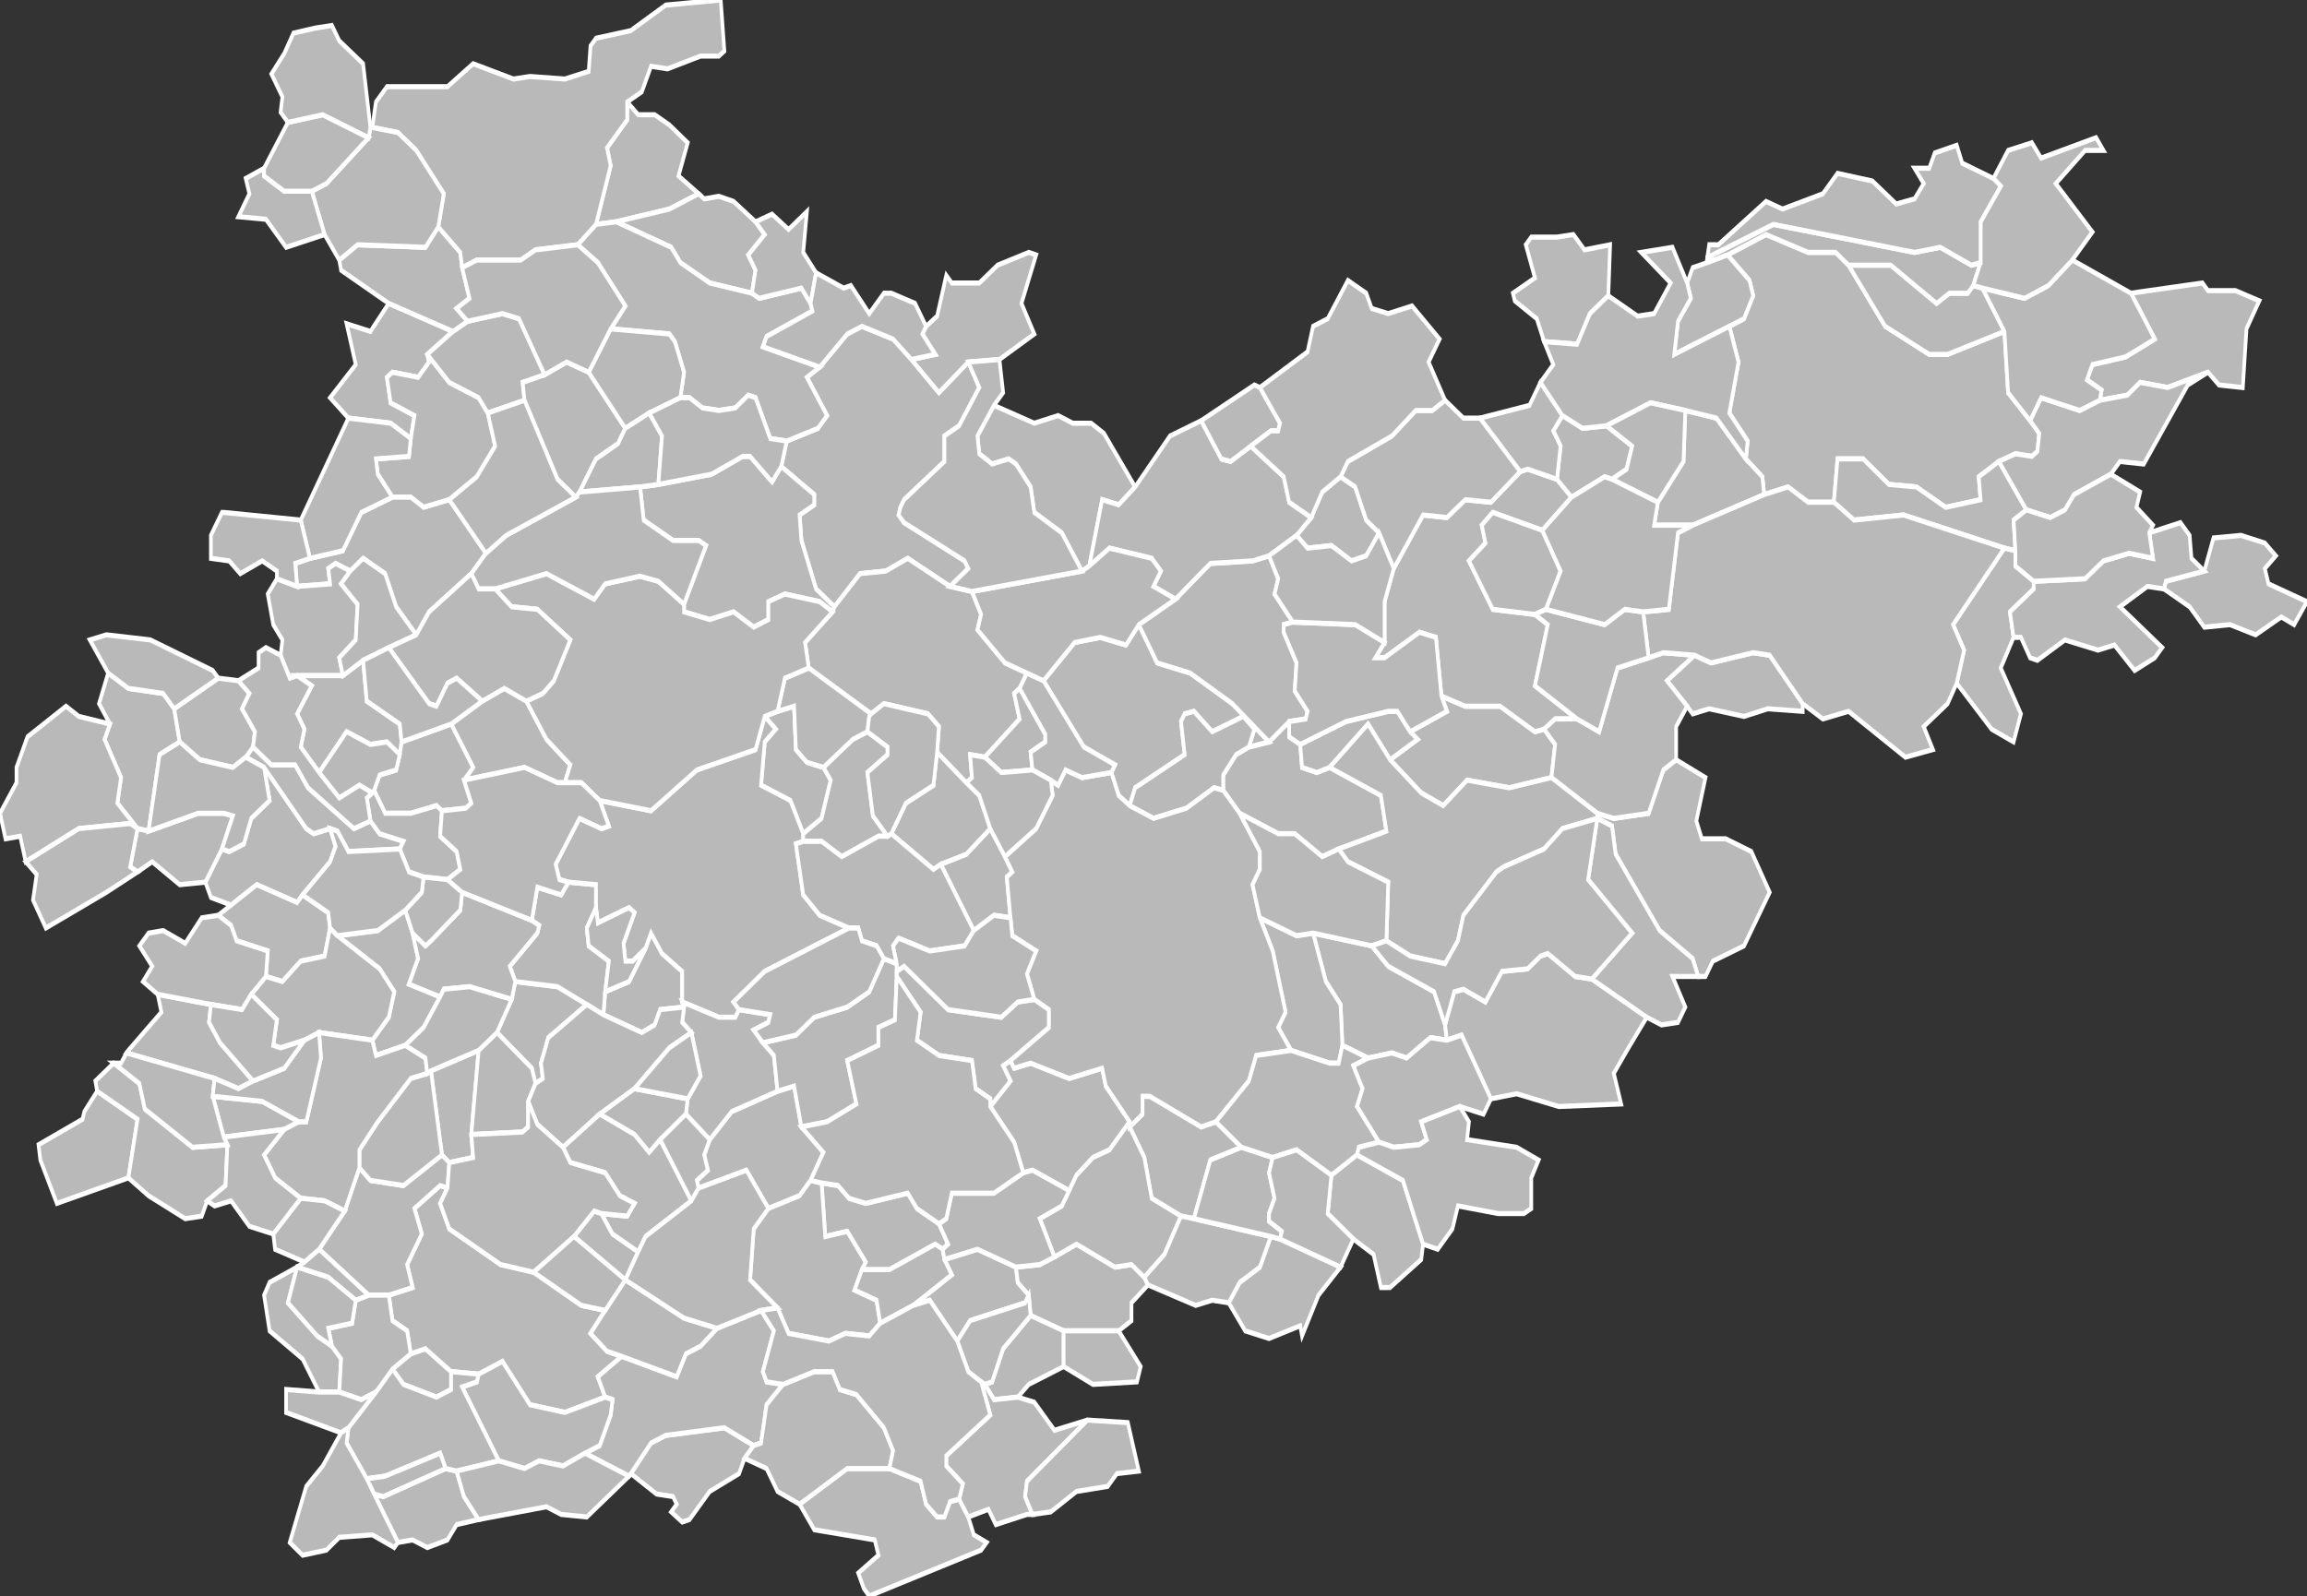 <?xml version="1.0" standalone="no"?>
<!DOCTYPE svg PUBLIC "-//W3C//DTD SVG 1.1//EN" 
  "http://www.w3.org/Graphics/SVG/1.1/DTD/svg11.dtd">
<svg width="1000" height="692" viewBox="0.739 43.768 1.258 0.626"  preserveAspectRatio="none"
     xmlns="http://www.w3.org/2000/svg" version="1.1">

<rect x="0.739" y="43.768" width="1.258" height="0.626" fill="#333333" stroke="none"/>

<style type="text/css" >
<![CDATA[

.communes { 
	fill           : #b9b9b9;
	fill-opacity   : 1;
	stroke         : white;
	stroke-opacity : 1;
	stroke-width   : 0.002;
}

]]>
</style>

<g transform="translate(0,44.394) scale(1,-1) translate(0,-43.768)">

<g class="communes">

<polygon id="82001 ALBEFEUILLE-LAGARDE" points="1.27,44.029 1.252,44.055 1.266,44.059 1.279,44.069 1.287,44.058 1.291,44.052 1.288,44.05 1.29,44.034 1.281,44.035 1.27,44.029" />
<polygon id="82002 ALBIAS" points="1.469,44.061 1.46,44.058 1.445,44.067 1.436,44.067 1.415,44.075 1.406,44.084 1.406,44.09 1.413,44.098 1.42,44.101 1.431,44.103 1.442,44.111 1.442,44.105 1.448,44.102 1.449,44.093 1.457,44.091 1.464,44.093 1.492,44.082 1.495,44.068 1.469,44.061" />
<polygon id="82003 ANGEVILLE" points="1.031,43.969 1.029,43.975 1.01,43.989 1.018,44.002 1.02,44.009 1.043,44.007 1.059,44 1.038,43.987 1.034,43.977 1.035,43.971 1.031,43.969" />
<polygon id="82004 ASQUES" points="0.96,43.984 0.944,43.98 0.942,43.986 0.951,43.995 0.954,44.005 0.946,44.014 0.923,44.027 0.945,44.029 0.96,44.037 0.964,44.028 0.967,44.018 0.962,44.008 0.979,44.003 0.97,43.991 0.96,43.984" />
<polygon id="82005 AUCAMVILLE" points="1.267,43.799 1.27,43.792 1.277,43.789 1.274,43.786 1.213,43.768 1.21,43.771 1.207,43.777 1.218,43.784 1.216,43.79 1.183,43.794 1.175,43.804 1.201,43.818 1.224,43.818 1.241,43.813 1.244,43.804 1.25,43.799 1.254,43.799 1.257,43.805 1.262,43.806 1.267,43.799" />
<polygon id="82006 AUTERIVE" points="0.985,43.856 0.985,43.849 0.977,43.846 0.959,43.851 0.953,43.857 0.963,43.863 0.971,43.865 0.985,43.856" />
<polygon id="82007 AUTY" points="1.491,44.185 1.484,44.176 1.476,44.174 1.465,44.18 1.452,44.179 1.446,44.184 1.454,44.191 1.46,44.201 1.47,44.207 1.478,44.203 1.484,44.19 1.491,44.185" />
<polygon id="82008 AUVILLAR" points="0.865,44.039 0.854,44.042 0.851,44.048 0.86,44.061 0.864,44.06 0.872,44.063 0.876,44.073 0.886,44.08 0.883,44.093 0.906,44.069 0.91,44.067 0.919,44.069 0.922,44.062 0.919,44.056 0.904,44.043 0.901,44.04 0.879,44.047 0.865,44.039" />
<polygon id="82009 BALIGNAC" points="0.861,43.948 0.855,43.964 0.882,43.962 0.902,43.954 0.894,43.951 0.861,43.948" />
<polygon id="82010 BARDIGUES" points="0.919,44.03 0.916,44.019 0.903,44.017 0.893,44.009 0.884,44.011 0.885,44.021 0.868,44.025 0.865,44.031 0.858,44.035 0.865,44.039 0.879,44.047 0.901,44.04 0.904,44.043 0.918,44.036 0.919,44.03" />
<polygon id="82011 BARRY-D'ISLEMADE" points="1.252,44.055 1.248,44.053 1.225,44.067 1.233,44.079 1.248,44.086 1.25,44.099 1.266,44.087 1.273,44.082 1.279,44.069 1.266,44.059 1.252,44.055" />
<polygon id="82012 LES BARTHES" points="1.177,44.067 1.17,44.08 1.154,44.086 1.156,44.103 1.162,44.108 1.156,44.113 1.163,44.115 1.172,44.117 1.173,44.1 1.179,44.095 1.188,44.093 1.192,44.088 1.187,44.073 1.177,44.067" />
<polygon id="82013 BEAUMONT-DE-LOMAGNE" points="1.069,43.846 1.047,43.84 1.028,43.843 1.013,43.86 1,43.855 0.985,43.856 0.971,43.865 0.963,43.863 0.961,43.872 0.953,43.876 0.951,43.886 0.964,43.889 0.961,43.898 0.969,43.91 0.965,43.92 0.979,43.929 0.983,43.928 0.979,43.922 0.984,43.912 1.012,43.898 1.03,43.895 1.056,43.882 1.069,43.88 1.061,43.871 1.07,43.864 1.078,43.862 1.065,43.854 1.069,43.846" />
<polygon id="82014 BEAUPUY" points="1.115,43.798 1.111,43.797 1.105,43.801 1.108,43.804 1.106,43.807 1.097,43.808 1.083,43.816 1.094,43.828 1.102,43.831 1.134,43.834 1.15,43.827 1.145,43.822 1.142,43.816 1.126,43.809 1.115,43.798" />
<polygon id="82015 BELBESE" points="1.08,43.892 1.052,43.909 1.063,43.919 1.067,43.918 1.073,43.91 1.087,43.903 1.08,43.892 1.08,43.892" />
<polygon id="82016 BELVEZE" points="1.064,44.306 1.072,44.329 1.07,44.336 1.081,44.347 1.081,44.354 1.087,44.349 1.096,44.349 1.104,44.345 1.114,44.338 1.109,44.325 1.12,44.318 1.104,44.312 1.075,44.307 1.064,44.306" />
<polygon id="82017 BESSENS" points="1.261,43.868 1.246,43.884 1.237,43.882 1.258,43.894 1.254,43.9 1.272,43.904 1.293,43.897 1.294,43.891 1.3,43.886 1.298,43.883 1.268,43.876 1.261,43.868" />
<polygon id="82018 BIOULE" points="1.585,44.089 1.562,44.085 1.539,44.088 1.526,44.078 1.514,44.083 1.497,44.096 1.512,44.104 1.508,44.107 1.528,44.115 1.525,44.121 1.538,44.117 1.557,44.117 1.576,44.107 1.581,44.108 1.587,44.102 1.585,44.089" />
<polygon id="82019 BOUDOU" points="1.047,44.087 1.043,44.087 1.025,44.093 0.992,44.088 0.997,44.093 0.985,44.11 1.002,44.119 1.014,44.124 1.026,44.119 1.037,44.104 1.05,44.094 1.047,44.087" />
<polygon id="82020 BOUILLAC" points="1.082,43.815 1.058,43.824 1.066,43.827 1.072,43.839 1.073,43.845 1.069,43.846 1.065,43.854 1.078,43.862 1.108,43.854 1.113,43.863 1.121,43.866 1.13,43.873 1.154,43.88 1.161,43.872 1.155,43.856 1.157,43.852 1.166,43.851 1.157,43.843 1.154,43.828 1.15,43.827 1.134,43.834 1.102,43.831 1.094,43.828 1.083,43.816 1.082,43.815" />
<polygon id="82021 BOULOC" points="1.149,44.279 1.126,44.283 1.11,44.291 1.105,44.297 1.075,44.307 1.104,44.312 1.12,44.318 1.123,44.316 1.131,44.317 1.139,44.315 1.151,44.307 1.156,44.302 1.147,44.294 1.151,44.288 1.149,44.279" />
<polygon id="82022 BOURG-DE-VISA" points="0.963,44.222 0.952,44.228 0.929,44.23 0.919,44.238 0.933,44.251 0.928,44.267 0.941,44.264 0.951,44.275 0.986,44.264 0.972,44.255 0.973,44.252 0.967,44.246 0.953,44.248 0.95,44.246 0.952,44.236 0.965,44.231 0.963,44.222" />
<polygon id="82023 BOURRET" points="1.158,43.92 1.146,43.935 1.12,43.928 1.119,43.931 1.125,43.935 1.123,43.941 1.126,43.947 1.138,43.958 1.163,43.966 1.172,43.968 1.176,43.952 1.188,43.942 1.181,43.931 1.175,43.925 1.158,43.92" />
<polygon id="82024 BRASSAC" points="0.984,44.198 0.97,44.195 0.963,44.199 0.953,44.199 0.945,44.208 0.944,44.214 0.962,44.215 0.963,44.222 0.965,44.231 0.952,44.236 0.95,44.246 0.953,44.248 0.967,44.246 0.973,44.252 0.972,44.255 0.984,44.244 1,44.238 1.005,44.232 1.009,44.219 0.999,44.207 0.984,44.198" />
<polygon id="82025 BRESSOLS" points="1.322,43.927 1.302,43.935 1.297,43.934 1.292,43.946 1.279,43.96 1.29,43.97 1.286,43.976 1.29,43.978 1.292,43.975 1.301,43.977 1.322,43.971 1.34,43.975 1.342,43.968 1.355,43.954 1.344,43.943 1.335,43.94 1.326,43.933 1.322,43.927" />
<polygon id="82026 BRUNIQUEL" points="1.704,44.044 1.69,44.023 1.673,44.017 1.669,44.011 1.665,44.011 1.662,44.018 1.644,44.029 1.62,44.059 1.618,44.07 1.61,44.073 1.61,44.075 1.619,44.073 1.638,44.075 1.646,44.092 1.653,44.096 1.669,44.089 1.664,44.072 1.667,44.065 1.68,44.065 1.694,44.06 1.704,44.044" />
<polygon id="82027 CAMPSAS" points="1.349,43.872 1.319,43.872 1.301,43.878 1.3,43.886 1.294,43.891 1.293,43.897 1.306,43.898 1.314,43.901 1.326,43.906 1.347,43.897 1.356,43.898 1.363,43.893 1.365,43.89 1.356,43.883 1.356,43.876 1.349,43.872" />
<polygon id="82028 CANALS" points="1.294,43.846 1.281,43.845 1.276,43.851 1.28,43.852 1.286,43.865 1.301,43.878 1.319,43.872 1.319,43.858 1.3,43.851 1.294,43.846" />
<polygon id="82029 CASTANET" points="1.884,44.237 1.885,44.241 1.877,44.245 1.88,44.251 1.898,44.254 1.914,44.261 1.901,44.279 1.94,44.283 1.943,44.28 1.958,44.28 1.971,44.276 1.964,44.265 1.962,44.242 1.949,44.243 1.943,44.248 1.921,44.242 1.906,44.244 1.899,44.239 1.884,44.237" />
<polygon id="82030 CASTELFERRUS" points="1.112,43.999 1.099,43.998 1.096,43.992 1.089,43.989 1.068,43.996 1.069,44.005 1.082,44.009 1.091,44.022 1.094,44.028 1.1,44.02 1.111,44.013 1.111,44.001 1.112,43.999" />
<polygon id="82031 CASTELMAYRAN" points="1.068,43.996 1.059,44 1.043,44.007 1.02,44.009 1.017,44.015 1.032,44.028 1.033,44.031 1.029,44.033 1.032,44.046 1.045,44.043 1.049,44.048 1.064,44.047 1.064,44.038 1.059,44.03 1.06,44.023 1.071,44.017 1.069,44.005 1.068,43.996" />
<polygon id="82032 CASTELSAGRAT" points="0.966,44.145 0.955,44.156 0.949,44.169 0.937,44.175 0.93,44.17 0.922,44.173 0.918,44.171 0.919,44.165 0.901,44.164 0.9,44.173 0.908,44.175 0.926,44.178 0.936,44.193 0.953,44.199 0.963,44.199 0.97,44.195 0.984,44.198 1.004,44.177 0.996,44.169 0.973,44.154 0.966,44.145" />
<polygon id="82033 CASTELSARRASIN" points="1.142,43.998 1.14,43.995 1.131,43.995 1.111,44.001 1.111,44.013 1.1,44.02 1.094,44.028 1.091,44.022 1.084,44.017 1.08,44.017 1.079,44.024 1.085,44.036 1.082,44.038 1.065,44.032 1.064,44.038 1.064,44.047 1.049,44.048 1.044,44.049 1.042,44.055 1.055,44.073 1.067,44.069 1.071,44.07 1.066,44.08 1.094,44.076 1.119,44.092 1.151,44.1 1.156,44.113 1.162,44.108 1.156,44.103 1.154,44.086 1.17,44.08 1.177,44.067 1.177,44.064 1.173,44.063 1.177,44.043 1.186,44.035 1.202,44.03 1.156,44.013 1.139,44.001 1.142,43.998" />
<polygon id="82034 CASTERA-BOUZET" points="0.905,43.986 0.892,43.983 0.888,43.984 0.89,43.994 0.876,44.004 0.884,44.011 0.893,44.009 0.903,44.017 0.916,44.019 0.919,44.03 0.923,44.027 0.946,44.014 0.954,44.005 0.951,43.995 0.942,43.986 0.913,43.989 0.905,43.986" />
<polygon id="82035 CAUMONT" points="1.018,44.002 0.995,44.007 0.981,44.006 0.979,44.003 0.962,44.008 0.967,44.018 0.964,44.028 0.971,44.023 0.974,44.025 0.99,44.037 0.991,44.044 1.029,44.033 1.033,44.031 1.032,44.028 1.017,44.015 1.02,44.009 1.018,44.002" />
<polygon id="82036 LE CAUSE" points="0.983,43.79 0.972,43.787 0.964,43.79 0.956,43.789 0.943,43.808 0.948,43.807 0.982,43.818 0.988,43.817 0.992,43.807 1,43.798 0.988,43.796 0.983,43.79" />
<polygon id="82037 CAUSSADE" points="1.581,44.108 1.576,44.107 1.557,44.117 1.538,44.117 1.525,44.121 1.522,44.144 1.513,44.146 1.494,44.136 1.489,44.136 1.494,44.142 1.494,44.158 1.499,44.171 1.515,44.192 1.528,44.191 1.538,44.198 1.552,44.197 1.568,44.209 1.572,44.21 1.588,44.206 1.596,44.199 1.58,44.186 1.553,44.193 1.547,44.188 1.549,44.181 1.54,44.174 1.553,44.155 1.576,44.153 1.583,44.149 1.576,44.125 1.599,44.112 1.587,44.112 1.581,44.108" />
<polygon id="82038 CAYLUS" points="1.829,44.213 1.818,44.207 1.819,44.198 1.8,44.195 1.784,44.203 1.769,44.204 1.755,44.214 1.741,44.214 1.739,44.197 1.725,44.197 1.714,44.203 1.701,44.2 1.7,44.207 1.691,44.214 1.692,44.221 1.682,44.232 1.687,44.252 1.682,44.266 1.69,44.269 1.695,44.278 1.693,44.284 1.681,44.294 1.702,44.302 1.725,44.295 1.74,44.295 1.747,44.29 1.767,44.266 1.791,44.255 1.801,44.255 1.832,44.264 1.834,44.24 1.846,44.229 1.851,44.224 1.85,44.217 1.847,44.215 1.838,44.216 1.829,44.213" />
<polygon id="82039 CAYRAC" points="1.464,44.093 1.457,44.091 1.449,44.093 1.448,44.102 1.473,44.111 1.496,44.115 1.501,44.115 1.508,44.107 1.512,44.104 1.497,44.096 1.485,44.11 1.464,44.093" />
<polygon id="82040 CAYRIECH" points="1.596,44.199 1.588,44.206 1.59,44.219 1.586,44.225 1.591,44.231 1.602,44.226 1.615,44.227 1.629,44.219 1.626,44.21 1.618,44.206 1.614,44.207 1.596,44.199" />
<polygon id="82041 CAZALS" points="1.722,44.118 1.722,44.115 1.703,44.116 1.69,44.113 1.671,44.116 1.662,44.114 1.659,44.117 1.648,44.127 1.663,44.137 1.672,44.134 1.695,44.138 1.704,44.137 1.722,44.118" />
<polygon id="82042 CAZES-MONDENARD" points="1.194,44.156 1.184,44.163 1.176,44.182 1.175,44.192 1.183,44.196 1.183,44.2 1.165,44.211 1.168,44.221 1.185,44.226 1.19,44.231 1.179,44.246 1.186,44.25 1.201,44.263 1.209,44.266 1.226,44.261 1.236,44.253 1.251,44.24 1.267,44.252 1.273,44.242 1.262,44.227 1.254,44.223 1.254,44.213 1.232,44.198 1.23,44.195 1.229,44.192 1.232,44.189 1.265,44.174 1.267,44.171 1.257,44.164 1.234,44.175 1.222,44.17 1.208,44.169 1.194,44.156" />
<polygon id="82043 COMBEROUGER" points="1.13,43.873 1.121,43.866 1.113,43.863 1.108,43.854 1.078,43.862 1.07,43.864 1.061,43.871 1.069,43.88 1.08,43.892 1.08,43.892 1.112,43.877 1.13,43.873" />
<polygon id="82044 CORBARIEU" points="1.39,43.916 1.383,43.917 1.367,43.924 1.363,43.94 1.355,43.952 1.362,43.957 1.362,43.964 1.366,43.964 1.394,43.952 1.402,43.954 1.416,43.944 1.399,43.939 1.39,43.916" />
<polygon id="82045 CORDES-TOLOSANNES" points="1.126,43.947 1.113,43.957 1.114,43.963 1.121,43.972 1.116,43.989 1.111,43.993 1.112,43.999 1.111,44.001 1.131,43.995 1.14,43.995 1.142,43.998 1.159,43.996 1.158,43.993 1.15,43.99 1.155,43.985 1.161,43.98 1.163,43.966 1.138,43.958 1.126,43.947" />
<polygon id="82046 COUTURES" points="0.984,43.938 0.98,43.941 0.974,43.974 1,43.982 0.996,43.949 0.997,43.94 0.984,43.938" />
<polygon id="82047 CUMONT" points="0.924,43.848 0.913,43.848 0.904,43.861 0.886,43.872 0.883,43.886 0.886,43.891 0.901,43.897 0.896,43.883 0.912,43.87 0.92,43.866 0.925,43.861 0.924,43.848" />
<polygon id="82048 DIEUPENTALE" points="1.276,43.851 1.274,43.852 1.267,43.856 1.261,43.868 1.268,43.876 1.298,43.883 1.3,43.886 1.301,43.878 1.286,43.865 1.28,43.852 1.276,43.851" />
<polygon id="82049 DONZAC" points="0.82,44.068 0.814,44.069 0.803,44.079 0.805,44.089 0.796,44.104 0.799,44.11 0.793,44.118 0.798,44.13 0.809,44.124 0.828,44.122 0.834,44.116 0.837,44.103 0.826,44.098 0.82,44.068" />
<polygon id="82050 DUNES" points="0.753,44.056 0.75,44.066 0.742,44.065 0.739,44.075 0.748,44.087 0.748,44.093 0.754,44.105 0.775,44.117 0.782,44.113 0.799,44.11 0.796,44.104 0.805,44.089 0.803,44.079 0.814,44.069 0.814,44.069 0.81,44.071 0.782,44.069 0.753,44.056" />
<polygon id="82051 DURFORT-LACAPELETTE" points="1.193,44.154 1.186,44.158 1.167,44.161 1.158,44.158 1.158,44.151 1.15,44.148 1.139,44.154 1.126,44.151 1.112,44.154 1.112,44.157 1.124,44.18 1.12,44.182 1.106,44.182 1.09,44.19 1.088,44.203 1.098,44.204 1.127,44.208 1.144,44.215 1.148,44.215 1.16,44.205 1.165,44.211 1.183,44.2 1.183,44.196 1.175,44.192 1.176,44.182 1.184,44.163 1.194,44.156 1.193,44.154" />
<polygon id="82052 ESCATALENS" points="1.176,43.952 1.172,43.968 1.163,43.966 1.161,43.98 1.155,43.985 1.173,43.988 1.183,43.995 1.201,43.999 1.213,44.005 1.221,44.018 1.228,44.016 1.228,44.013 1.228,44.011 1.227,43.994 1.218,43.991 1.218,43.984 1.201,43.978 1.206,43.961 1.19,43.954 1.176,43.952" />
<polygon id="82053 ESCAZEAUX" points="1.058,43.824 1.046,43.819 1.033,43.821 1.025,43.818 1.011,43.821 0.991,43.85 0.999,43.852 1,43.855 1.013,43.86 1.028,43.843 1.047,43.84 1.069,43.846 1.073,43.845 1.072,43.839 1.066,43.827 1.058,43.824" />
<polygon id="82054 ESPALAIS" points="0.957,44.061 0.929,44.06 0.923,44.068 0.919,44.069 0.91,44.067 0.906,44.069 0.883,44.093 0.873,44.097 0.877,44.101 0.887,44.094 0.9,44.094 0.907,44.085 0.932,44.069 0.941,44.072 0.946,44.067 0.959,44.064 0.957,44.061" />
<polygon id="82055 ESPARSAC" points="0.951,43.886 0.94,43.886 0.913,43.904 0.927,43.919 0.935,43.936 0.941,43.931 0.959,43.929 0.98,43.941 0.984,43.938 0.983,43.928 0.979,43.929 0.965,43.92 0.969,43.91 0.961,43.898 0.964,43.889 0.951,43.886" />
<polygon id="82056 ESPINAS" points="1.838,44.178 1.832,44.179 1.777,44.192 1.75,44.19 1.739,44.197 1.741,44.214 1.755,44.214 1.769,44.204 1.784,44.203 1.8,44.195 1.819,44.198 1.818,44.207 1.829,44.213 1.844,44.194 1.837,44.19 1.838,44.178" />
<polygon id="82057 FABAS" points="1.349,43.872 1.361,43.858 1.359,43.852 1.335,43.851 1.319,43.858 1.319,43.872 1.349,43.872" />
<polygon id="82058 FAJOLLES" points="0.996,43.949 1,43.982 1.01,43.989 1.029,43.975 1.031,43.969 1.027,43.962 1.027,43.952 1.024,43.95 0.996,43.949" />
<polygon id="82059 FAUDOAS" points="0.939,43.814 0.928,43.828 0.929,43.834 0.944,43.848 0.953,43.857 0.959,43.851 0.977,43.846 0.985,43.849 0.985,43.856 1,43.855 0.999,43.852 0.991,43.85 1.011,43.821 0.988,43.817 0.982,43.818 0.979,43.824 0.949,43.815 0.939,43.814" />
<polygon id="82060 FAUROUX" points="1.005,44.232 1,44.238 0.984,44.244 0.972,44.255 0.986,44.264 0.994,44.268 1.013,44.271 1.022,44.269 1.036,44.247 1.024,44.244 1.025,44.237 1.005,44.232" />
<polygon id="82061 FENEYROLS" points="1.837,44.103 1.825,44.108 1.806,44.126 1.81,44.139 1.804,44.149 1.832,44.179 1.838,44.178 1.838,44.172 1.848,44.166 1.848,44.163 1.835,44.154 1.837,44.144 1.83,44.132 1.841,44.114 1.837,44.103" />
<polygon id="82062 FINHAN" points="1.253,43.904 1.249,43.906 1.224,43.896 1.209,43.896 1.211,43.899 1.201,43.911 1.189,43.909 1.187,43.93 1.196,43.929 1.202,43.924 1.211,43.922 1.234,43.926 1.239,43.92 1.251,43.914 1.256,43.906 1.253,43.904" />
<polygon id="82063 GARGANVILLAR" points="1.046,43.944 1.032,43.953 1.027,43.962 1.031,43.969 1.035,43.971 1.034,43.977 1.038,43.987 1.059,44 1.068,43.996 1.089,43.989 1.096,43.992 1.099,43.998 1.112,43.999 1.111,43.993 1.116,43.989 1.104,43.983 1.085,43.967 1.066,43.957 1.046,43.944" />
<polygon id="82064 GARIES" points="1.059,43.799 1.045,43.8 1.037,43.803 1,43.798 0.992,43.807 0.988,43.817 1.011,43.821 1.025,43.818 1.033,43.821 1.046,43.819 1.058,43.824 1.082,43.815 1.059,43.799" />
<polygon id="82065 GASQUES" points="0.926,44.129 0.901,44.129 0.897,44.128 0.892,44.137 0.893,44.143 0.888,44.149 0.885,44.161 0.89,44.167 0.901,44.164 0.919,44.165 0.918,44.171 0.922,44.173 0.93,44.17 0.925,44.165 0.934,44.157 0.933,44.143 0.924,44.136 0.926,44.129" />
<polygon id="82066 GENEBRIERES" points="1.528,43.986 1.519,43.987 1.506,43.979 1.498,43.981 1.485,43.979 1.471,43.984 1.47,44 1.462,44.009 1.455,44.028 1.487,44.023 1.496,44.015 1.521,44.005 1.527,43.992 1.528,43.986" />
<polygon id="82067 GENSAC" points="0.98,43.941 0.959,43.929 0.941,43.931 0.935,43.936 0.935,43.943 0.945,43.954 0.963,43.971 0.972,43.973 0.974,43.974 0.98,43.941" />
<polygon id="82068 GIMAT" points="0.944,43.848 0.936,43.845 0.924,43.848 0.925,43.861 0.92,43.866 0.918,43.873 0.931,43.875 0.933,43.884 0.94,43.886 0.951,43.886 0.953,43.876 0.961,43.872 0.963,43.863 0.953,43.857 0.944,43.848" />
<polygon id="82069 GINALS" points="1.89,44.208 1.87,44.2 1.865,44.194 1.857,44.191 1.844,44.194 1.829,44.213 1.838,44.216 1.847,44.215 1.85,44.217 1.851,44.224 1.846,44.229 1.852,44.238 1.873,44.233 1.884,44.237 1.899,44.239 1.906,44.244 1.921,44.242 1.943,44.248 1.932,44.243 1.908,44.212 1.895,44.213 1.89,44.208" />
<polygon id="82070 GLATENS" points="0.933,43.884 0.918,43.893 0.901,43.897 0.905,43.899 0.913,43.904 0.94,43.886 0.933,43.884" />
<polygon id="82071 GOAS" points="0.982,43.818 0.948,43.807 0.943,43.808 0.939,43.814 0.949,43.815 0.979,43.824 0.982,43.818" />
<polygon id="82072 GOLFECH" points="0.873,44.097 0.866,44.093 0.848,44.096 0.837,44.103 0.834,44.116 0.858,44.128 0.869,44.127 0.875,44.122 0.871,44.116 0.878,44.107 0.877,44.101 0.873,44.097" />
<polygon id="82073 GOUDOURVILLE" points="0.913,44.091 0.903,44.101 0.905,44.108 0.901,44.114 0.909,44.125 0.901,44.129 0.926,44.129 0.937,44.135 0.939,44.119 0.957,44.11 0.958,44.103 0.957,44.098 0.95,44.103 0.941,44.102 0.928,44.107 0.913,44.091" />
<polygon id="82074 GRAMONT" points="0.77,43.922 0.761,43.939 0.76,43.945 0.784,43.955 0.785,43.958 0.792,43.966 0.814,43.955 0.809,43.932 0.77,43.922" />
<polygon id="82075 GRISOLLES" points="1.282,43.796 1.278,43.802 1.267,43.799 1.262,43.806 1.264,43.812 1.255,43.819 1.255,43.823 1.279,43.839 1.274,43.852 1.276,43.851 1.281,43.845 1.294,43.846 1.303,43.844 1.314,43.833 1.332,43.837 1.299,43.813 1.298,43.807 1.302,43.8 1.299,43.8 1.282,43.796" />
<polygon id="82076 L'HONOR-DE-COS" points="1.355,44.078 1.349,44.082 1.345,44.091 1.347,44.094 1.33,44.101 1.308,44.127 1.325,44.142 1.339,44.144 1.353,44.141 1.36,44.149 1.37,44.134 1.388,44.13 1.411,44.118 1.431,44.103 1.42,44.101 1.423,44.108 1.417,44.113 1.4,44.107 1.39,44.115 1.385,44.114 1.383,44.111 1.385,44.098 1.358,44.085 1.355,44.078" />
<polygon id="82077 LABARTHE" points="1.329,44.17 1.318,44.185 1.303,44.193 1.301,44.203 1.293,44.212 1.289,44.214 1.28,44.212 1.273,44.216 1.272,44.223 1.281,44.235 1.303,44.228 1.316,44.231 1.324,44.228 1.334,44.228 1.341,44.224 1.358,44.203 1.349,44.196 1.34,44.198 1.333,44.172 1.329,44.17" />
<polygon id="82078 LABASTIDE-DE-PENNE" points="1.616,44.278 1.606,44.271 1.599,44.259 1.581,44.26 1.577,44.269 1.565,44.276 1.564,44.279 1.576,44.285 1.571,44.298 1.574,44.301 1.588,44.301 1.597,44.302 1.603,44.296 1.617,44.298 1.616,44.278" />
<polygon id="82079 LABASTIDE-SAINT-PIERRE" points="1.363,43.893 1.356,43.898 1.347,43.897 1.326,43.906 1.314,43.901 1.306,43.916 1.318,43.921 1.322,43.927 1.326,43.933 1.335,43.94 1.344,43.943 1.355,43.954 1.355,43.952 1.363,43.94 1.367,43.924 1.383,43.917 1.374,43.902 1.363,43.893" />
<polygon id="82080 LABASTIDE-DU-TEMPLE" points="1.223,44.066 1.218,44.066 1.198,44.058 1.187,44.064 1.177,44.064 1.177,44.067 1.187,44.073 1.192,44.088 1.188,44.093 1.204,44.104 1.212,44.107 1.223,44.101 1.223,44.098 1.212,44.091 1.215,44.074 1.223,44.066" />
<polygon id="82081 LABOURGADE" points="1.099,43.947 1.093,43.942 1.085,43.949 1.066,43.957 1.085,43.967 1.114,43.963 1.113,43.957 1.099,43.947" />
<polygon id="82082 LACAPELLE-LIVRON" points="1.832,44.264 1.801,44.255 1.791,44.255 1.767,44.266 1.747,44.29 1.77,44.29 1.795,44.275 1.802,44.279 1.812,44.279 1.815,44.282 1.82,44.281 1.832,44.264" />
<polygon id="82083 LACHAPELLE" points="0.877,43.97 0.869,43.967 0.856,43.971 0.808,43.981 0.809,43.982 0.827,43.997 0.825,44.004 0.854,44 0.853,43.993 0.859,43.985 0.877,43.97" />
<polygon id="82084 LACOUR" points="0.986,44.264 0.951,44.275 0.925,44.288 0.924,44.292 0.934,44.298 0.971,44.297 0.978,44.305 0.99,44.295 0.991,44.289 0.995,44.277 0.988,44.273 0.994,44.268 0.986,44.264" />
<polygon id="82085 LACOURT-SAINT-PIERRE" points="1.279,43.96 1.279,43.963 1.271,43.967 1.269,43.978 1.251,43.98 1.239,43.986 1.241,43.997 1.228,44.011 1.228,44.013 1.232,44.015 1.256,43.998 1.285,43.995 1.294,44.001 1.303,44.002 1.311,43.998 1.311,43.991 1.29,43.978 1.286,43.976 1.29,43.97 1.279,43.96" />
<polygon id="82086 LAFITTE" points="1.114,43.963 1.085,43.967 1.104,43.983 1.116,43.989 1.121,43.972 1.114,43.963" />
<polygon id="82087 LAFRANCAISE" points="1.266,44.087 1.25,44.099 1.251,44.109 1.245,44.114 1.221,44.118 1.214,44.114 1.18,44.132 1.178,44.142 1.193,44.154 1.194,44.156 1.208,44.169 1.222,44.17 1.234,44.175 1.257,44.164 1.269,44.162 1.274,44.153 1.272,44.147 1.287,44.134 1.299,44.13 1.295,44.124 1.292,44.122 1.295,44.112 1.276,44.097 1.268,44.098 1.269,44.089 1.266,44.087" />
<polygon id="82088 LAGUEPIE" points="1.99,44.149 1.983,44.152 1.969,44.145 1.955,44.149 1.941,44.148 1.933,44.156 1.919,44.163 1.92,44.166 1.941,44.17 1.946,44.183 1.961,44.184 1.974,44.181 1.98,44.176 1.974,44.171 1.976,44.165 1.997,44.158 1.99,44.149" />
<polygon id="82089 LAMAGISTERE" points="0.834,44.116 0.828,44.122 0.809,44.124 0.798,44.13 0.788,44.143 0.797,44.145 0.821,44.143 0.855,44.131 0.858,44.128 0.834,44.116" />
<polygon id="82090 LAMOTHE-CAPDEVILLE" points="1.406,44.084 1.401,44.085 1.386,44.077 1.368,44.073 1.355,44.078 1.358,44.085 1.385,44.098 1.383,44.111 1.385,44.114 1.39,44.115 1.4,44.107 1.417,44.113 1.423,44.108 1.42,44.101 1.413,44.098 1.406,44.09 1.406,44.084" />
<polygon id="82091 LAMOTHE-CUMONT" points="0.92,43.866 0.912,43.87 0.896,43.883 0.901,43.897 0.918,43.893 0.933,43.884 0.931,43.875 0.918,43.873 0.92,43.866" />
<polygon id="82092 LAPENCHE" points="1.588,44.206 1.572,44.21 1.568,44.209 1.546,44.23 1.573,44.235 1.579,44.244 1.591,44.231 1.586,44.225 1.59,44.219 1.588,44.206" />
<polygon id="82093 LARRAZET" points="1.087,43.903 1.073,43.91 1.067,43.918 1.081,43.917 1.085,43.922 1.077,43.925 1.069,43.934 1.05,43.938 1.046,43.944 1.066,43.957 1.085,43.949 1.093,43.942 1.099,43.947 1.116,43.923 1.091,43.909 1.087,43.903" />
<polygon id="82094 LAUZERTE" points="1.168,44.221 1.159,44.222 1.151,44.238 1.147,44.239 1.14,44.234 1.131,44.233 1.122,44.234 1.115,44.238 1.11,44.238 1.112,44.248 1.107,44.26 1.104,44.263 1.072,44.265 1.08,44.274 1.065,44.291 1.054,44.298 1.064,44.306 1.075,44.307 1.105,44.297 1.11,44.291 1.126,44.283 1.149,44.279 1.153,44.277 1.176,44.281 1.181,44.275 1.182,44.272 1.157,44.262 1.155,44.258 1.186,44.25 1.179,44.246 1.19,44.231 1.185,44.226 1.168,44.221" />
<polygon id="82095 LAVAURETTE" points="1.662,44.188 1.641,44.188 1.643,44.197 1.657,44.213 1.658,44.233 1.675,44.23 1.691,44.214 1.7,44.207 1.701,44.2 1.662,44.188" />
<polygon id="82096 LA VILLE-DIEU-DU-TEMPLE" points="1.228,44.016 1.221,44.018 1.217,44.023 1.209,44.025 1.207,44.03 1.202,44.03 1.186,44.035 1.177,44.043 1.173,44.063 1.177,44.064 1.187,44.064 1.198,44.058 1.218,44.066 1.223,44.066 1.225,44.067 1.248,44.053 1.252,44.055 1.27,44.029 1.265,44.023 1.246,44.021 1.229,44.026 1.226,44.023 1.228,44.016" />
<polygon id="82097 LAVIT" points="0.927,43.919 0.916,43.923 0.903,43.924 0.889,43.932 0.883,43.941 0.894,43.951 0.902,43.954 0.906,43.954 0.907,43.957 0.914,43.979 0.913,43.989 0.942,43.986 0.944,43.98 0.96,43.984 0.971,43.979 0.972,43.973 0.963,43.971 0.945,43.954 0.935,43.943 0.935,43.936 0.927,43.919" />
<polygon id="82098 LEOJAC" points="1.471,43.984 1.469,43.977 1.464,43.977 1.443,43.982 1.436,43.991 1.44,43.997 1.433,44.021 1.426,44.034 1.446,44.027 1.455,44.028 1.462,44.009 1.47,44 1.471,43.984" />
<polygon id="82099 LIZAC" points="1.188,44.093 1.179,44.095 1.173,44.1 1.172,44.117 1.163,44.115 1.167,44.128 1.18,44.132 1.214,44.114 1.213,44.113 1.212,44.107 1.204,44.104 1.188,44.093" />
<polygon id="82100 LOZE" points="1.815,44.282 1.812,44.279 1.802,44.279 1.795,44.275 1.77,44.29 1.747,44.29 1.74,44.295 1.725,44.295 1.702,44.302 1.681,44.294 1.67,44.291 1.67,44.293 1.706,44.306 1.783,44.295 1.797,44.297 1.814,44.29 1.819,44.291 1.815,44.282" />
<polygon id="82101 MALAUSE" points="0.98,44.076 0.977,44.078 0.963,44.075 0.949,44.075 0.943,44.084 0.946,44.09 0.955,44.092 0.957,44.098 0.958,44.103 0.985,44.11 0.997,44.093 0.992,44.088 0.996,44.079 0.993,44.077 0.98,44.076" />
<polygon id="82102 MANSONVILLE" points="0.876,44.004 0.871,43.998 0.854,44 0.825,44.004 0.817,44.009 0.822,44.015 0.815,44.023 0.82,44.028 0.828,44.029 0.84,44.024 0.849,44.034 0.858,44.035 0.865,44.031 0.868,44.025 0.885,44.021 0.884,44.011 0.876,44.004" />
<polygon id="82103 MARIGNAC" points="0.925,43.832 0.895,43.84 0.895,43.849 0.913,43.848 0.924,43.848 0.936,43.845 0.944,43.848 0.929,43.834 0.925,43.832" />
<polygon id="82104 MARSAC" points="0.849,43.917 0.84,43.916 0.82,43.925 0.809,43.932 0.814,43.955 0.792,43.966 0.791,43.97 0.801,43.977 0.815,43.969 0.818,43.959 0.844,43.944 0.863,43.945 0.862,43.929 0.852,43.923 0.849,43.917" />
<polygon id="82105 MAS-GRENIER" points="1.219,43.875 1.213,43.87 1.2,43.871 1.191,43.868 1.169,43.871 1.163,43.881 1.148,43.892 1.15,43.912 1.158,43.92 1.175,43.925 1.181,43.931 1.187,43.93 1.189,43.909 1.201,43.911 1.211,43.899 1.209,43.896 1.205,43.888 1.217,43.884 1.219,43.875" />
<polygon id="82106 MAUBEC" points="0.954,43.787 0.942,43.792 0.924,43.791 0.917,43.786 0.904,43.784 0.897,43.789 0.906,43.811 0.915,43.819 0.925,43.832 0.929,43.834 0.928,43.828 0.939,43.814 0.943,43.808 0.956,43.789 0.954,43.787" />
<polygon id="82107 MAUMUSSON" points="0.905,43.899 0.889,43.904 0.888,43.91 0.903,43.924 0.916,43.923 0.927,43.919 0.913,43.904 0.905,43.899" />
<polygon id="82108 MEAUZAC" points="1.223,44.066 1.215,44.074 1.212,44.091 1.223,44.098 1.223,44.101 1.212,44.107 1.213,44.113 1.214,44.114 1.221,44.118 1.245,44.114 1.251,44.109 1.25,44.099 1.248,44.086 1.233,44.079 1.225,44.067 1.223,44.066" />
<polygon id="82109 MERLES" points="0.983,44.049 0.97,44.05 0.962,44.052 0.957,44.061 0.959,44.064 0.946,44.067 0.941,44.072 0.939,44.081 0.942,44.083 0.943,44.084 0.949,44.075 0.963,44.075 0.977,44.078 0.98,44.076 0.979,44.066 0.988,44.06 0.99,44.053 0.983,44.049" />
<polygon id="82110 MIRABEL" points="1.431,44.103 1.411,44.118 1.388,44.13 1.37,44.134 1.36,44.149 1.38,44.159 1.399,44.173 1.422,44.174 1.431,44.176 1.436,44.167 1.434,44.161 1.444,44.15 1.439,44.149 1.439,44.146 1.446,44.134 1.445,44.123 1.452,44.115 1.451,44.112 1.442,44.111 1.431,44.103" />
<polygon id="82111 MIRAMONT-DE-QUERCY" points="1.053,44.199 1.043,44.206 1.025,44.237 1.024,44.244 1.036,44.247 1.048,44.252 1.06,44.248 1.08,44.226 1.076,44.22 1.064,44.214 1.055,44.201 1.053,44.199" />
<polygon id="82112 MOISSAC" points="1.156,44.113 1.151,44.1 1.119,44.092 1.094,44.076 1.066,44.08 1.056,44.087 1.047,44.087 1.05,44.094 1.037,44.104 1.026,44.119 1.035,44.122 1.041,44.127 1.05,44.143 1.032,44.155 1.018,44.156 1.009,44.163 1.037,44.169 1.063,44.159 1.069,44.165 1.088,44.168 1.098,44.166 1.112,44.157 1.112,44.154 1.126,44.151 1.139,44.154 1.15,44.148 1.158,44.151 1.158,44.158 1.167,44.161 1.186,44.158 1.193,44.154 1.178,44.142 1.18,44.132 1.167,44.128 1.163,44.115 1.156,44.113" />
<polygon id="82113 MOLIERES" points="1.38,44.159 1.368,44.164 1.372,44.17 1.367,44.175 1.344,44.179 1.333,44.172 1.34,44.198 1.349,44.196 1.358,44.203 1.377,44.223 1.394,44.229 1.405,44.214 1.41,44.213 1.421,44.219 1.439,44.207 1.442,44.197 1.454,44.191 1.446,44.184 1.431,44.176 1.422,44.174 1.399,44.173 1.38,44.159" />
<polygon id="82114 MONBEQUI" points="1.219,43.875 1.217,43.884 1.205,43.888 1.209,43.896 1.224,43.896 1.249,43.906 1.253,43.904 1.254,43.9 1.258,43.894 1.237,43.882 1.219,43.875" />
<polygon id="82115 MONCLAR-DE-QUERCY" points="1.623,43.961 1.589,43.96 1.566,43.965 1.552,43.963 1.536,43.988 1.528,43.986 1.527,43.992 1.532,44.005 1.537,44.006 1.549,44.001 1.558,44.013 1.572,44.014 1.579,44.019 1.583,44.02 1.598,44.011 1.607,44.01 1.637,43.995 1.627,43.983 1.619,43.973 1.623,43.961" />
<polygon id="82116 MONTAGUDET" points="1.08,44.226 1.06,44.248 1.072,44.265 1.104,44.263 1.107,44.26 1.112,44.248 1.11,44.238 1.093,44.232 1.08,44.226" />
<polygon id="82117 MONTAIGU-DE-QUERCY" points="0.991,44.289 0.99,44.295 0.978,44.305 0.981,44.318 0.966,44.335 0.956,44.342 0.942,44.344 0.944,44.354 0.95,44.36 0.983,44.36 0.997,44.369 1.019,44.363 1.028,44.364 1.047,44.363 1.06,44.366 1.061,44.376 1.064,44.379 1.083,44.382 1.102,44.392 1.132,44.394 1.134,44.374 1.131,44.372 1.121,44.372 1.103,44.367 1.094,44.368 1.089,44.358 1.081,44.354 1.081,44.347 1.07,44.336 1.072,44.329 1.064,44.306 1.054,44.298 1.031,44.296 1.023,44.292 0.999,44.292 0.991,44.289" />
<polygon id="82118 MONTAIN" points="1.116,43.923 1.099,43.947 1.113,43.957 1.126,43.947 1.123,43.941 1.125,43.935 1.119,43.931 1.12,43.928 1.116,43.923" />
<polygon id="82119 MONTALZAT" points="1.499,44.171 1.491,44.185 1.484,44.19 1.478,44.203 1.47,44.207 1.474,44.213 1.498,44.223 1.511,44.233 1.52,44.233 1.527,44.237 1.537,44.23 1.546,44.23 1.568,44.209 1.552,44.197 1.538,44.198 1.528,44.191 1.515,44.192 1.499,44.171" />
<polygon id="82120 MONTASTRUC" points="1.302,44.092 1.285,44.091 1.276,44.097 1.295,44.112 1.292,44.122 1.295,44.124 1.309,44.106 1.309,44.103 1.301,44.099 1.302,44.092" />
<polygon id="82121 MONTAUBAN" points="1.402,43.954 1.394,43.952 1.366,43.964 1.362,43.964 1.362,43.957 1.355,43.952 1.355,43.954 1.342,43.968 1.34,43.975 1.322,43.971 1.301,43.977 1.292,43.975 1.29,43.978 1.311,43.991 1.311,43.998 1.303,44.002 1.299,44.012 1.304,44.021 1.291,44.027 1.29,44.034 1.288,44.05 1.291,44.052 1.287,44.058 1.304,44.069 1.313,44.082 1.312,44.088 1.316,44.086 1.32,44.092 1.329,44.089 1.345,44.091 1.349,44.082 1.355,44.078 1.368,44.073 1.386,44.077 1.401,44.085 1.406,44.084 1.415,44.075 1.426,44.06 1.426,44.053 1.422,44.047 1.426,44.034 1.433,44.021 1.44,43.997 1.436,43.991 1.443,43.982 1.424,43.98 1.42,43.97 1.402,43.954" />
<polygon id="82122 MONTBARLA" points="1.055,44.201 1.064,44.214 1.076,44.22 1.08,44.226 1.093,44.232 1.1,44.223 1.098,44.204 1.088,44.203 1.055,44.201" />
<polygon id="82123 MONTBARTIER" points="1.293,43.897 1.272,43.904 1.254,43.9 1.253,43.904 1.256,43.906 1.251,43.914 1.255,43.916 1.258,43.926 1.281,43.926 1.297,43.934 1.302,43.935 1.322,43.927 1.318,43.921 1.306,43.916 1.314,43.901 1.306,43.898 1.293,43.897" />
<polygon id="82124 MONTBETON" points="1.303,44.002 1.294,44.001 1.285,43.995 1.256,43.998 1.232,44.015 1.228,44.013 1.228,44.016 1.226,44.023 1.229,44.026 1.246,44.021 1.265,44.023 1.27,44.029 1.281,44.035 1.29,44.034 1.291,44.027 1.304,44.021 1.299,44.012 1.303,44.002" />
<polygon id="82125 MONTECH" points="1.251,43.914 1.239,43.92 1.234,43.926 1.211,43.922 1.202,43.924 1.196,43.929 1.187,43.93 1.181,43.931 1.188,43.942 1.176,43.952 1.19,43.954 1.206,43.961 1.201,43.978 1.218,43.984 1.218,43.991 1.227,43.994 1.228,44.011 1.241,43.997 1.239,43.986 1.251,43.98 1.269,43.978 1.271,43.967 1.279,43.963 1.279,43.96 1.292,43.946 1.297,43.934 1.281,43.926 1.258,43.926 1.255,43.916 1.251,43.914" />
<polygon id="82126 MONTEILS" points="1.576,44.153 1.553,44.155 1.54,44.174 1.549,44.181 1.547,44.188 1.553,44.193 1.58,44.186 1.59,44.17 1.582,44.155 1.576,44.153" />
<polygon id="82127 MONTESQUIEU" points="1.112,44.157 1.098,44.166 1.088,44.168 1.069,44.165 1.063,44.159 1.037,44.169 1.009,44.163 1,44.163 0.996,44.169 1.004,44.177 1.015,44.184 1.053,44.199 1.055,44.201 1.088,44.203 1.09,44.19 1.106,44.182 1.12,44.182 1.124,44.18 1.112,44.157" />
<polygon id="82128 MONTFERMIER" points="1.421,44.219 1.41,44.213 1.405,44.214 1.394,44.229 1.423,44.243 1.426,44.242 1.437,44.228 1.436,44.225 1.432,44.225 1.421,44.219" />
<polygon id="82129 MONTGAILLARD" points="0.888,43.91 0.875,43.913 0.865,43.923 0.856,43.921 0.852,43.923 0.862,43.929 0.863,43.945 0.861,43.948 0.894,43.951 0.883,43.941 0.889,43.932 0.903,43.924 0.888,43.91" />
<polygon id="82130 MONTJOI" points="0.908,44.175 0.903,44.19 0.929,44.23 0.952,44.228 0.963,44.222 0.962,44.215 0.944,44.214 0.945,44.208 0.953,44.199 0.936,44.193 0.926,44.178 0.908,44.175" />
<polygon id="82131 MONTPEZAT-DE-QUERCY" points="1.454,44.191 1.442,44.197 1.439,44.207 1.421,44.219 1.432,44.225 1.436,44.225 1.437,44.228 1.426,44.242 1.452,44.256 1.455,44.266 1.463,44.269 1.474,44.284 1.484,44.279 1.487,44.273 1.496,44.271 1.509,44.274 1.524,44.261 1.518,44.252 1.527,44.237 1.52,44.233 1.511,44.233 1.498,44.223 1.474,44.213 1.47,44.207 1.46,44.201 1.454,44.191" />
<polygon id="82132 MONTRICOUX" points="1.653,44.096 1.646,44.092 1.638,44.075 1.619,44.073 1.61,44.075 1.585,44.089 1.587,44.102 1.581,44.108 1.587,44.112 1.599,44.112 1.611,44.107 1.621,44.132 1.638,44.136 1.646,44.138 1.663,44.137 1.648,44.127 1.659,44.117 1.653,44.109 1.653,44.096" />
<polygon id="82133 MOUILLAC" points="1.682,44.266 1.652,44.255 1.654,44.268 1.661,44.277 1.659,44.283 1.662,44.289 1.67,44.291 1.681,44.294 1.693,44.284 1.695,44.278 1.69,44.269 1.682,44.266" />
<polygon id="82134 NEGREPELISSE" points="1.61,44.073 1.591,44.069 1.581,44.061 1.559,44.054 1.555,44.052 1.537,44.035 1.534,44.025 1.527,44.016 1.508,44.019 1.495,44.025 1.496,44.048 1.474,44.056 1.469,44.061 1.495,44.068 1.492,44.082 1.464,44.093 1.485,44.11 1.497,44.096 1.514,44.083 1.526,44.078 1.539,44.088 1.562,44.085 1.585,44.089 1.61,44.075 1.61,44.073" />
<polygon id="82135 NOHIC" points="1.449,43.87 1.448,43.874 1.431,43.869 1.418,43.872 1.409,43.883 1.415,43.891 1.426,43.897 1.432,43.909 1.437,43.908 1.47,43.897 1.458,43.886 1.449,43.87" />
<polygon id="82136 ORGUEIL" points="1.409,43.883 1.4,43.884 1.391,43.882 1.365,43.89 1.363,43.893 1.374,43.902 1.383,43.917 1.39,43.916 1.432,43.909 1.426,43.897 1.415,43.891 1.409,43.883" />
<polygon id="82137 PARISOT" points="1.846,44.229 1.834,44.24 1.832,44.264 1.82,44.281 1.843,44.277 1.856,44.282 1.869,44.292 1.901,44.279 1.914,44.261 1.898,44.254 1.88,44.251 1.877,44.245 1.885,44.241 1.884,44.237 1.873,44.233 1.852,44.238 1.846,44.229" />
<polygon id="82138 PERVILLE" points="0.901,44.164 0.89,44.167 0.89,44.17 0.882,44.174 0.87,44.169 0.864,44.174 0.854,44.175 0.854,44.184 0.86,44.193 0.861,44.193 0.903,44.19 0.908,44.175 0.9,44.173 0.901,44.164" />
<polygon id="82139 LE PIN" points="0.991,44.044 0.99,44.037 0.974,44.025 0.971,44.023 0.964,44.028 0.96,44.037 0.969,44.044 0.97,44.05 0.983,44.049 0.991,44.044" />
<polygon id="82140 PIQUECOS" points="1.345,44.091 1.329,44.089 1.32,44.092 1.316,44.086 1.312,44.088 1.302,44.092 1.301,44.099 1.309,44.103 1.309,44.106 1.295,44.124 1.299,44.13 1.308,44.127 1.33,44.101 1.347,44.094 1.345,44.091" />
<polygon id="82141 POMMEVIC" points="0.942,44.083 0.935,44.086 0.924,44.081 0.913,44.091 0.928,44.107 0.941,44.102 0.95,44.103 0.957,44.098 0.955,44.092 0.946,44.09 0.943,44.084 0.942,44.083" />
<polygon id="82142 POMPIGNAN" points="1.302,43.8 1.298,43.807 1.299,43.813 1.332,43.837 1.354,43.836 1.36,43.817 1.348,43.816 1.343,43.811 1.326,43.809 1.312,43.801 1.302,43.8" />
<polygon id="82143 POUPAS" points="0.863,43.945 0.844,43.944 0.818,43.959 0.815,43.969 0.801,43.977 0.805,43.977 0.808,43.981 0.856,43.971 0.855,43.964 0.861,43.948 0.863,43.945" />
<polygon id="82144 PUYCORNET" points="1.308,44.127 1.299,44.13 1.287,44.134 1.272,44.147 1.274,44.153 1.269,44.162 1.329,44.17 1.333,44.172 1.344,44.179 1.367,44.175 1.372,44.17 1.368,44.164 1.38,44.159 1.36,44.149 1.353,44.141 1.339,44.144 1.325,44.142 1.308,44.127" />
<polygon id="82145 PUYGAILLARD-DE-QUERCY" points="1.654,43.993 1.645,43.992 1.637,43.995 1.607,44.01 1.629,44.028 1.605,44.049 1.61,44.073 1.618,44.07 1.62,44.059 1.644,44.029 1.662,44.018 1.665,44.011 1.651,44.011 1.658,43.999 1.654,43.993" />
<polygon id="82146 PUYGAILLARD-DE-LOMAGNE" points="0.902,43.954 0.882,43.962 0.855,43.964 0.856,43.971 0.869,43.967 0.877,43.97 0.894,43.975 0.905,43.986 0.913,43.989 0.914,43.979 0.907,43.957 0.906,43.954 0.902,43.954" />
<polygon id="82147 PUYLAGARDE" points="1.869,44.292 1.856,44.282 1.843,44.277 1.82,44.281 1.815,44.282 1.819,44.291 1.819,44.307 1.83,44.321 1.826,44.324 1.834,44.335 1.847,44.338 1.852,44.332 1.882,44.34 1.886,44.335 1.876,44.335 1.86,44.322 1.88,44.303 1.869,44.292" />
<polygon id="82148 PUYLAROQUE" points="1.691,44.214 1.675,44.23 1.658,44.233 1.639,44.236 1.615,44.227 1.602,44.226 1.591,44.231 1.579,44.244 1.586,44.251 1.581,44.26 1.599,44.259 1.606,44.271 1.616,44.278 1.632,44.27 1.641,44.271 1.65,44.283 1.634,44.295 1.651,44.297 1.659,44.283 1.661,44.277 1.654,44.268 1.652,44.255 1.682,44.266 1.687,44.252 1.682,44.232 1.692,44.221 1.691,44.214" />
<polygon id="82149 REALVILLE" points="1.448,44.102 1.442,44.105 1.442,44.111 1.451,44.112 1.452,44.115 1.445,44.123 1.446,44.134 1.439,44.146 1.439,44.149 1.444,44.15 1.478,44.149 1.494,44.142 1.489,44.136 1.494,44.136 1.513,44.146 1.522,44.144 1.525,44.121 1.528,44.115 1.508,44.107 1.501,44.115 1.496,44.115 1.473,44.111 1.448,44.102" />
<polygon id="82150 REYNIES" points="1.437,43.908 1.432,43.909 1.39,43.916 1.399,43.939 1.416,43.944 1.433,43.94 1.431,43.934 1.434,43.924 1.431,43.918 1.431,43.915 1.438,43.911 1.437,43.908" />
<polygon id="82151 ROQUECOR" points="0.924,44.292 0.916,44.302 0.909,44.319 0.917,44.322 0.94,44.34 0.941,44.344 0.942,44.344 0.956,44.342 0.966,44.335 0.981,44.318 0.978,44.305 0.971,44.297 0.934,44.298 0.924,44.292" />
<polygon id="82152 SAINT-AIGNAN" points="1.069,44.005 1.071,44.017 1.06,44.023 1.059,44.03 1.064,44.038 1.065,44.032 1.082,44.038 1.085,44.036 1.079,44.024 1.08,44.017 1.084,44.017 1.091,44.022 1.082,44.009 1.069,44.005" />
<polygon id="82153 SAINT-AMANS-DU-PECH" points="0.895,44.297 0.884,44.308 0.869,44.309 0.875,44.318 0.873,44.324 0.883,44.328 0.883,44.325 0.894,44.319 0.909,44.319 0.916,44.302 0.895,44.297" />
<polygon id="82154 SAINT-AMANS-DE-PELLAGAL" points="1.098,44.204 1.1,44.223 1.093,44.232 1.11,44.238 1.115,44.238 1.122,44.234 1.131,44.233 1.14,44.234 1.147,44.239 1.151,44.238 1.159,44.222 1.168,44.221 1.165,44.211 1.16,44.205 1.148,44.215 1.144,44.215 1.127,44.208 1.098,44.204" />
<polygon id="82155 SAINT-ANTONIN-NOBLE-VAL" points="1.778,44.097 1.747,44.115 1.733,44.112 1.722,44.118 1.704,44.137 1.695,44.138 1.672,44.134 1.663,44.137 1.646,44.138 1.638,44.136 1.635,44.154 1.649,44.155 1.654,44.185 1.662,44.188 1.701,44.2 1.714,44.203 1.725,44.197 1.739,44.197 1.75,44.19 1.777,44.192 1.832,44.179 1.804,44.149 1.81,44.139 1.806,44.126 1.801,44.118 1.788,44.109 1.793,44.1 1.778,44.097" />
<polygon id="82156 SAINT-ARROUMEX" points="0.972,43.973 0.971,43.979 0.96,43.984 0.97,43.991 0.979,44.003 0.981,44.006 0.995,44.007 1.018,44.002 1.01,43.989 1,43.982 0.974,43.974 0.972,43.973" />
<polygon id="82157 SAINT-BEAUZEIL" points="0.909,44.319 0.894,44.319 0.883,44.325 0.883,44.328 0.896,44.346 0.915,44.349 0.94,44.34 0.917,44.322 0.909,44.319" />
<polygon id="82158 SAINT-CIRICE" points="0.851,44.048 0.837,44.047 0.822,44.056 0.814,44.052 0.81,44.054 0.814,44.069 0.814,44.069 0.82,44.068 0.847,44.075 0.861,44.075 0.866,44.074 0.86,44.061 0.851,44.048" />
<polygon id="82159 SAINT-CIRQ" points="1.638,44.136 1.621,44.132 1.611,44.107 1.599,44.112 1.576,44.125 1.583,44.149 1.576,44.153 1.582,44.155 1.614,44.149 1.625,44.155 1.635,44.154 1.638,44.136" />
<polygon id="82160 SAINT-CLAIR" points="0.926,44.129 0.924,44.136 0.933,44.143 0.934,44.157 0.925,44.165 0.93,44.17 0.937,44.175 0.949,44.169 0.955,44.156 0.966,44.145 0.951,44.14 0.937,44.135 0.926,44.129" />
<polygon id="82161 SAINT-ETIENNE-DE-TULMONT" points="1.487,44.023 1.455,44.028 1.446,44.027 1.426,44.034 1.422,44.047 1.426,44.053 1.426,44.06 1.415,44.075 1.436,44.067 1.445,44.067 1.46,44.058 1.469,44.061 1.474,44.056 1.496,44.048 1.495,44.025 1.487,44.023" />
<polygon id="82162 SAINT-GEORGES" points="1.643,44.197 1.618,44.206 1.626,44.21 1.629,44.219 1.615,44.227 1.639,44.236 1.658,44.233 1.657,44.213 1.643,44.197" />
<polygon id="82163 SAINT-JEAN-DU-BOUZET" points="0.877,43.97 0.859,43.985 0.853,43.993 0.854,44 0.871,43.998 0.876,44.004 0.89,43.994 0.888,43.984 0.892,43.983 0.905,43.986 0.894,43.975 0.877,43.97" />
<polygon id="82164 SAINTE-JULIETTE" points="1.181,44.275 1.176,44.281 1.153,44.277 1.149,44.279 1.151,44.288 1.147,44.294 1.156,44.302 1.151,44.307 1.16,44.31 1.169,44.304 1.179,44.311 1.177,44.295 1.184,44.287 1.181,44.275" />
<polygon id="82165 SAINT-LOUP" points="0.883,44.093 0.886,44.08 0.876,44.073 0.872,44.063 0.864,44.06 0.86,44.061 0.866,44.074 0.861,44.075 0.847,44.075 0.82,44.068 0.826,44.098 0.837,44.103 0.848,44.096 0.866,44.093 0.873,44.097 0.883,44.093" />
<polygon id="82166 SAINT-MICHEL" points="0.923,44.027 0.919,44.03 0.918,44.036 0.904,44.043 0.919,44.056 0.922,44.062 0.919,44.069 0.923,44.068 0.929,44.06 0.957,44.061 0.962,44.052 0.97,44.05 0.969,44.044 0.96,44.037 0.945,44.029 0.923,44.027" />
<polygon id="82167 SAINT-NAUPHARY" points="1.465,43.933 1.446,43.943 1.433,43.94 1.416,43.944 1.402,43.954 1.42,43.97 1.424,43.98 1.443,43.982 1.464,43.977 1.469,43.977 1.471,43.984 1.485,43.979 1.477,43.976 1.482,43.967 1.479,43.96 1.491,43.946 1.48,43.944 1.479,43.941 1.465,43.933" />
<polygon id="82168 SAINT-NAZAIRE-DE-VALENTANE" points="1.004,44.177 0.984,44.198 0.999,44.207 1.009,44.219 1.005,44.232 1.025,44.237 1.043,44.206 1.053,44.199 1.015,44.184 1.004,44.177" />
<polygon id="82169 SAINT-NICOLAS-DE-LA-GRAVE" points="1.029,44.033 0.991,44.044 0.983,44.049 0.99,44.053 0.988,44.06 0.979,44.066 0.98,44.076 0.993,44.077 0.996,44.079 0.992,44.088 1.025,44.093 1.043,44.087 1.047,44.087 1.056,44.087 1.066,44.08 1.071,44.07 1.067,44.069 1.055,44.073 1.042,44.055 1.044,44.049 1.049,44.048 1.045,44.043 1.032,44.046 1.029,44.033" />
<polygon id="82170 SAINT-PAUL-D'ESPIS" points="1.002,44.119 0.988,44.128 0.983,44.126 0.977,44.117 0.973,44.118 0.951,44.14 0.966,44.145 0.973,44.154 0.996,44.169 1,44.163 1.009,44.163 1.018,44.156 1.032,44.155 1.05,44.143 1.041,44.127 1.035,44.122 1.026,44.119 1.014,44.124 1.002,44.119" />
<polygon id="82171 SAINT-PORQUIER" points="1.155,43.985 1.15,43.99 1.158,43.993 1.159,43.996 1.142,43.998 1.139,44.001 1.156,44.013 1.202,44.03 1.207,44.03 1.209,44.025 1.217,44.023 1.221,44.018 1.213,44.005 1.201,43.999 1.183,43.995 1.173,43.988 1.155,43.985" />
<polygon id="82172 SAINT-PROJET" points="1.819,44.291 1.814,44.29 1.797,44.297 1.783,44.295 1.706,44.306 1.67,44.293 1.671,44.298 1.676,44.298 1.702,44.315 1.711,44.312 1.733,44.318 1.741,44.326 1.76,44.323 1.773,44.314 1.783,44.316 1.788,44.322 1.783,44.328 1.791,44.328 1.794,44.334 1.806,44.337 1.809,44.33 1.826,44.324 1.83,44.321 1.819,44.307 1.819,44.291" />
<polygon id="82173 SAINT-SARDOS" points="1.13,43.873 1.112,43.877 1.08,43.892 1.087,43.903 1.091,43.909 1.116,43.923 1.12,43.928 1.146,43.935 1.158,43.92 1.15,43.912 1.148,43.892 1.163,43.881 1.154,43.88 1.13,43.873" />
<polygon id="82174 SAINT-VINCENT" points="1.494,44.142 1.478,44.149 1.444,44.15 1.434,44.161 1.436,44.167 1.431,44.176 1.446,44.184 1.452,44.179 1.465,44.18 1.476,44.174 1.484,44.176 1.491,44.185 1.499,44.171 1.494,44.158 1.494,44.142" />
<polygon id="82175 SAINT-VINCENT-LESPINASSE" points="0.958,44.103 0.957,44.11 0.939,44.119 0.937,44.135 0.951,44.14 0.973,44.118 0.977,44.117 0.983,44.126 0.988,44.128 1.002,44.119 0.985,44.11 0.958,44.103" />
<polygon id="82176 LA SALVETAT-BELMONTET" points="1.535,43.96 1.514,43.954 1.517,43.947 1.513,43.945 1.499,43.944 1.491,43.946 1.479,43.96 1.482,43.967 1.477,43.976 1.485,43.979 1.498,43.981 1.506,43.979 1.519,43.987 1.528,43.986 1.536,43.988 1.552,43.963 1.548,43.957 1.535,43.96" />
<polygon id="82177 SAUVETERRE" points="1.267,44.252 1.251,44.24 1.236,44.253 1.249,44.255 1.242,44.263 1.244,44.266 1.25,44.27 1.255,44.286 1.258,44.283 1.273,44.283 1.283,44.29 1.3,44.295 1.304,44.294 1.296,44.275 1.303,44.263 1.284,44.253 1.267,44.252" />
<polygon id="82178 SAVENES" points="1.175,43.804 1.163,43.809 1.157,43.818 1.145,43.822 1.15,43.827 1.154,43.828 1.157,43.843 1.166,43.851 1.183,43.856 1.193,43.856 1.197,43.849 1.206,43.847 1.221,43.834 1.226,43.825 1.224,43.818 1.201,43.818 1.175,43.804" />
<polygon id="82179 SEPTFONDS" points="1.635,44.154 1.625,44.155 1.614,44.149 1.582,44.155 1.59,44.17 1.58,44.186 1.596,44.199 1.614,44.207 1.618,44.206 1.643,44.197 1.641,44.188 1.662,44.188 1.654,44.185 1.649,44.155 1.635,44.154" />
<polygon id="82180 SERIGNAC" points="1.03,43.895 1.012,43.898 0.984,43.912 0.979,43.922 0.983,43.928 0.984,43.938 0.997,43.94 0.996,43.949 1.024,43.95 1.027,43.952 1.027,43.962 1.032,43.953 1.046,43.944 1.05,43.938 1.069,43.934 1.077,43.925 1.085,43.922 1.081,43.917 1.067,43.918 1.063,43.919 1.052,43.909 1.03,43.895" />
<polygon id="82181 SISTELS" points="0.764,44.03 0.757,44.041 0.759,44.051 0.753,44.056 0.782,44.069 0.81,44.071 0.814,44.069 0.81,44.054 0.814,44.052 0.797,44.044 0.764,44.03" />
<polygon id="82182 TOUFFAILLES" points="1.036,44.247 1.022,44.269 1.013,44.271 0.994,44.268 0.988,44.273 0.995,44.277 0.991,44.289 0.999,44.292 1.023,44.292 1.031,44.296 1.054,44.298 1.065,44.291 1.08,44.274 1.072,44.265 1.06,44.248 1.048,44.252 1.036,44.247" />
<polygon id="82183 TREJOULS" points="1.186,44.25 1.155,44.258 1.157,44.262 1.182,44.272 1.181,44.275 1.184,44.287 1.199,44.281 1.203,44.282 1.213,44.271 1.221,44.279 1.225,44.279 1.238,44.275 1.244,44.266 1.242,44.263 1.249,44.255 1.236,44.253 1.226,44.261 1.209,44.266 1.201,44.263 1.186,44.25" />
<polygon id="82184 VAISSAC" points="1.527,43.992 1.521,44.005 1.496,44.015 1.487,44.023 1.495,44.025 1.508,44.019 1.527,44.016 1.534,44.025 1.537,44.035 1.555,44.052 1.559,44.054 1.581,44.061 1.591,44.069 1.61,44.073 1.605,44.049 1.629,44.028 1.607,44.01 1.598,44.011 1.583,44.02 1.579,44.019 1.572,44.014 1.558,44.013 1.549,44.001 1.537,44.006 1.532,44.005 1.527,43.992" />
<polygon id="82185 VALEILLES" points="0.94,44.34 0.915,44.349 0.896,44.346 0.892,44.35 0.893,44.356 0.887,44.365 0.894,44.373 0.899,44.381 0.911,44.383 0.92,44.384 0.924,44.378 0.937,44.369 0.941,44.344 0.94,44.34" />
<polygon id="82186 VALENCE" points="0.941,44.072 0.932,44.069 0.907,44.085 0.9,44.094 0.887,44.094 0.877,44.101 0.878,44.107 0.871,44.116 0.875,44.122 0.869,44.127 0.88,44.132 0.88,44.138 0.884,44.14 0.892,44.137 0.897,44.128 0.901,44.129 0.909,44.125 0.901,44.114 0.905,44.108 0.903,44.101 0.913,44.091 0.924,44.081 0.935,44.086 0.942,44.083 0.939,44.081 0.941,44.072" />
<polygon id="82187 VAREN" points="1.914,44.136 1.903,44.131 1.892,44.141 1.883,44.139 1.865,44.143 1.85,44.135 1.846,44.136 1.841,44.144 1.837,44.144 1.835,44.154 1.848,44.163 1.848,44.166 1.876,44.167 1.886,44.174 1.9,44.177 1.913,44.175 1.911,44.185 1.928,44.189 1.933,44.184 1.934,44.175 1.941,44.17 1.92,44.166 1.919,44.163 1.91,44.164 1.895,44.156 1.918,44.14 1.914,44.136" />
<polygon id="82188 VARENNES" points="1.515,43.906 1.514,43.9 1.497,43.889 1.492,43.889 1.488,43.902 1.477,43.908 1.463,43.918 1.465,43.933 1.479,43.941 1.504,43.931 1.515,43.906" />
<polygon id="82189 VAZERAC" points="1.269,44.162 1.257,44.164 1.267,44.171 1.265,44.174 1.232,44.189 1.229,44.192 1.23,44.195 1.232,44.198 1.254,44.213 1.254,44.223 1.262,44.227 1.273,44.242 1.267,44.252 1.284,44.253 1.286,44.24 1.281,44.235 1.272,44.223 1.273,44.216 1.28,44.212 1.289,44.214 1.293,44.212 1.301,44.203 1.303,44.193 1.318,44.185 1.329,44.17 1.269,44.162" />
<polygon id="82190 VERDUN-SUR-GARONNE" points="1.262,43.806 1.257,43.805 1.254,43.799 1.25,43.799 1.244,43.804 1.241,43.813 1.224,43.818 1.226,43.825 1.221,43.834 1.206,43.847 1.197,43.849 1.193,43.856 1.183,43.856 1.166,43.851 1.157,43.852 1.155,43.856 1.161,43.872 1.154,43.88 1.163,43.881 1.169,43.871 1.191,43.868 1.2,43.871 1.213,43.87 1.219,43.875 1.237,43.882 1.246,43.884 1.261,43.868 1.267,43.856 1.274,43.852 1.279,43.839 1.255,43.823 1.255,43.819 1.264,43.812 1.262,43.806" />
<polygon id="82191 VERFEIL" points="1.911,44.185 1.913,44.175 1.9,44.177 1.886,44.174 1.876,44.167 1.848,44.166 1.838,44.172 1.838,44.178 1.837,44.19 1.844,44.194 1.857,44.191 1.865,44.194 1.87,44.2 1.89,44.208 1.906,44.201 1.904,44.195 1.913,44.188 1.911,44.185" />
<polygon id="82192 VERLHAC-TESCOU" points="1.523,43.904 1.515,43.906 1.504,43.931 1.479,43.941 1.48,43.944 1.491,43.946 1.499,43.944 1.513,43.945 1.517,43.947 1.514,43.954 1.535,43.96 1.54,43.954 1.539,43.947 1.566,43.944 1.578,43.939 1.574,43.932 1.574,43.92 1.57,43.918 1.556,43.918 1.534,43.921 1.531,43.912 1.523,43.904" />
<polygon id="82193 VIGUERON" points="1.069,43.88 1.056,43.882 1.03,43.895 1.052,43.909 1.08,43.892 1.069,43.88" />
<polygon id="82194 VILLEBRUMIER" points="1.47,43.897 1.437,43.908 1.438,43.911 1.431,43.915 1.431,43.918 1.434,43.924 1.431,43.934 1.433,43.94 1.446,43.943 1.465,43.933 1.463,43.918 1.477,43.908 1.47,43.897" />
<polygon id="82195 VILLEMADE" points="1.287,44.058 1.279,44.069 1.273,44.082 1.266,44.087 1.269,44.089 1.268,44.098 1.276,44.097 1.285,44.091 1.302,44.092 1.312,44.088 1.313,44.082 1.304,44.069 1.287,44.058" />

</g>

</g>

</svg>
